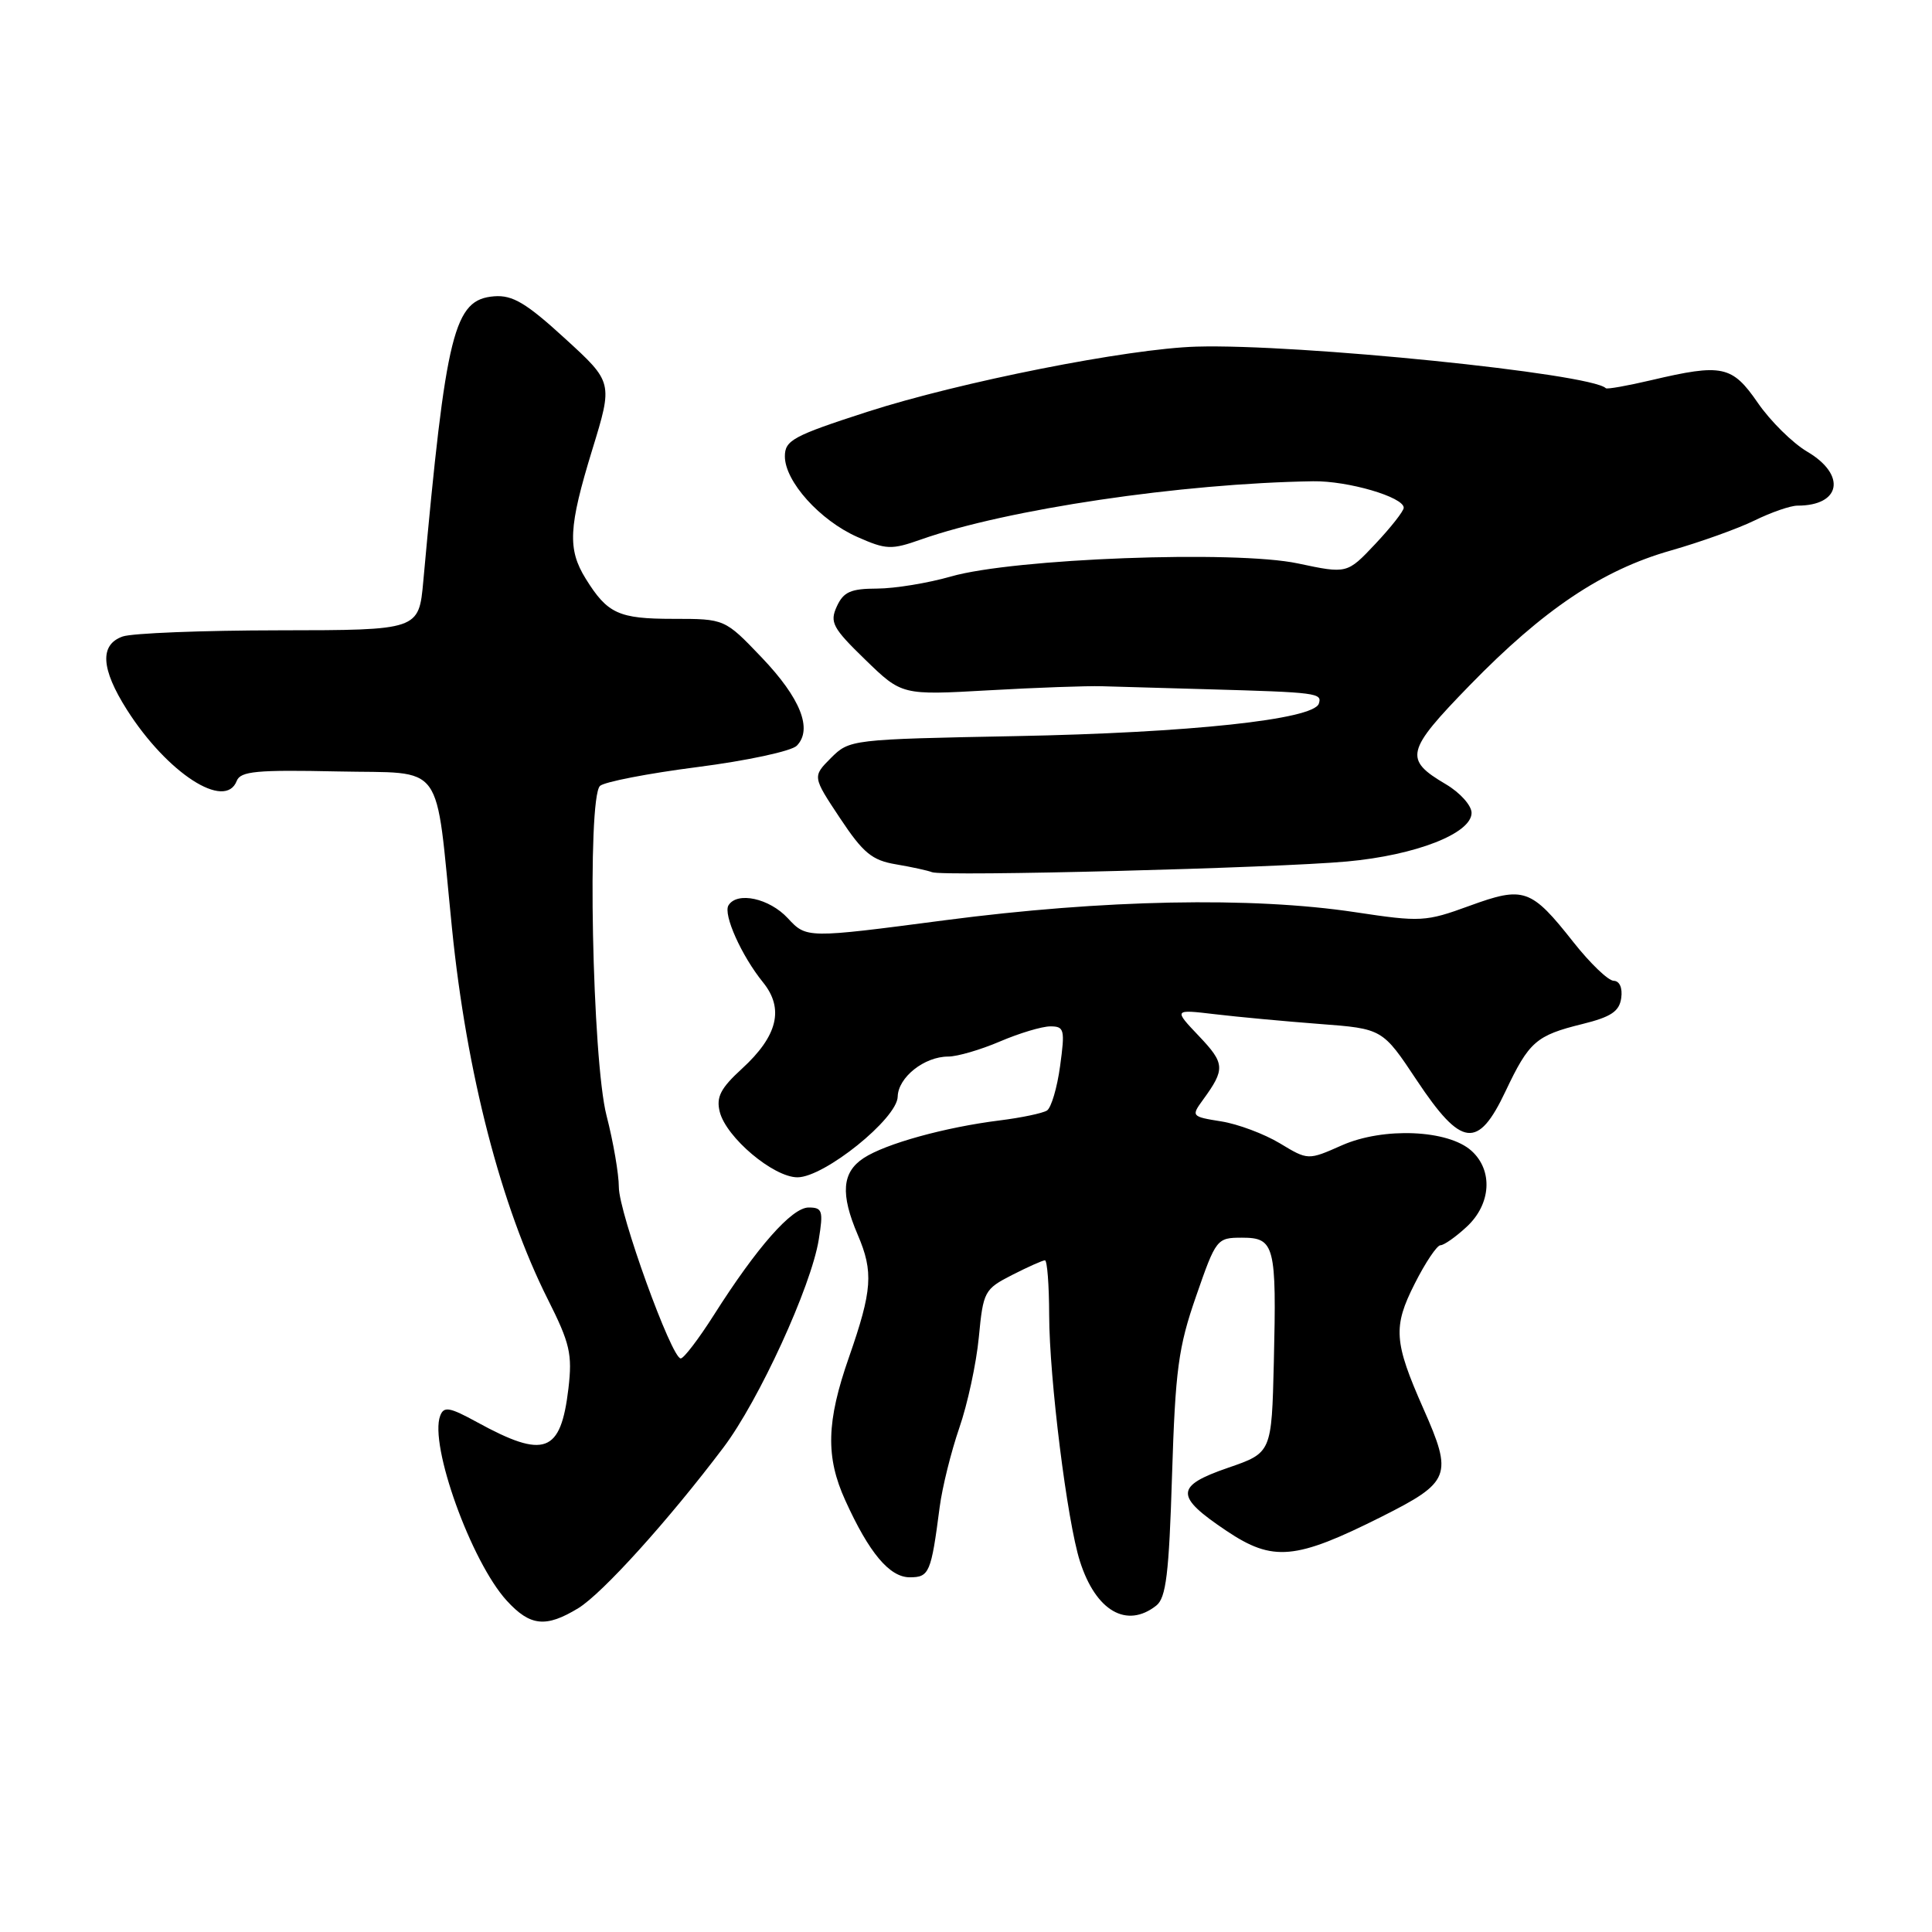 <?xml version="1.0" encoding="UTF-8" standalone="no"?>
<!DOCTYPE svg PUBLIC "-//W3C//DTD SVG 1.1//EN" "http://www.w3.org/Graphics/SVG/1.1/DTD/svg11.dtd" >
<svg xmlns="http://www.w3.org/2000/svg" xmlns:xlink="http://www.w3.org/1999/xlink" version="1.1" viewBox="0 0 256 256">
 <g >
 <path fill="currentColor"
d=" M 76.63 213.09 C 79.82 211.14 88.58 201.45 95.86 191.80 C 100.56 185.58 107.49 170.46 108.49 164.25 C 109.11 160.43 108.97 160.00 107.15 160.00 C 104.93 160.00 100.31 165.23 94.59 174.25 C 92.58 177.41 90.61 180.00 90.20 180.00 C 88.98 180.00 82.00 160.68 82.00 157.30 C 82.00 155.58 81.27 151.31 80.37 147.83 C 78.47 140.47 77.78 105.82 79.50 104.14 C 80.05 103.61 85.86 102.48 92.41 101.64 C 98.96 100.80 104.88 99.53 105.58 98.81 C 107.71 96.62 106.07 92.51 100.93 87.12 C 96.04 82.00 96.04 82.00 89.21 82.00 C 81.97 82.00 80.49 81.32 77.61 76.68 C 75.18 72.76 75.33 69.85 78.48 59.58 C 81.22 50.66 81.22 50.66 74.86 44.85 C 69.73 40.15 67.92 39.08 65.50 39.26 C 60.14 39.68 59.11 43.83 56.09 77.00 C 55.50 83.50 55.50 83.50 37.00 83.52 C 26.82 83.53 17.49 83.90 16.25 84.34 C 13.18 85.43 13.37 88.61 16.82 94.05 C 22.16 102.45 29.85 107.43 31.37 103.47 C 31.87 102.19 34.02 101.99 44.73 102.22 C 59.16 102.54 57.61 100.41 59.89 123.00 C 61.82 142.18 66.38 159.81 72.58 172.15 C 75.53 178.01 75.85 179.43 75.32 183.98 C 74.30 192.56 72.17 193.35 63.20 188.44 C 59.57 186.45 58.81 186.32 58.33 187.59 C 56.85 191.43 62.44 206.95 67.15 212.10 C 70.25 215.49 72.33 215.71 76.63 213.09 Z  M 153.21 212.75 C 154.51 211.73 154.90 208.54 155.30 195.50 C 155.74 181.50 156.13 178.53 158.49 171.75 C 161.13 164.14 161.24 164.00 164.57 164.00 C 168.91 164.00 169.16 165.01 168.79 180.50 C 168.50 192.50 168.50 192.50 162.72 194.49 C 155.69 196.91 155.65 198.25 162.51 202.84 C 168.68 206.98 171.65 206.70 183.07 200.97 C 192.21 196.37 192.54 195.53 188.60 186.64 C 184.69 177.79 184.56 175.81 187.46 170.09 C 188.87 167.29 190.41 165.00 190.87 165.00 C 191.33 165.00 192.90 163.90 194.35 162.55 C 197.58 159.56 197.86 155.09 194.98 152.49 C 191.89 149.69 183.31 149.33 177.81 151.76 C 173.32 153.75 173.32 153.75 169.58 151.49 C 167.52 150.25 164.03 148.94 161.82 148.59 C 157.87 147.96 157.82 147.90 159.41 145.72 C 162.36 141.67 162.32 140.92 158.88 137.30 C 155.50 133.74 155.50 133.74 161.00 134.39 C 164.03 134.75 170.26 135.33 174.85 135.68 C 183.19 136.31 183.19 136.31 187.74 143.16 C 193.66 152.05 195.84 152.32 199.49 144.60 C 202.61 138.02 203.54 137.20 209.67 135.69 C 213.47 134.75 214.57 134.02 214.82 132.25 C 215.01 130.91 214.61 129.98 213.82 129.96 C 213.09 129.94 210.71 127.65 208.51 124.87 C 202.87 117.72 201.94 117.39 194.71 120.03 C 188.90 122.15 188.26 122.18 179.57 120.87 C 165.87 118.80 146.20 119.19 125.18 121.94 C 106.87 124.34 106.87 124.34 104.39 121.67 C 101.95 119.03 97.67 118.10 96.53 119.96 C 95.79 121.15 98.25 126.64 101.10 130.16 C 103.93 133.65 103.05 137.27 98.31 141.61 C 95.48 144.20 94.88 145.37 95.37 147.32 C 96.22 150.72 102.49 156.00 105.67 156.00 C 109.22 156.00 118.89 148.22 118.95 145.31 C 119.01 142.75 122.48 140.00 125.64 140.00 C 126.85 140.00 129.93 139.10 132.50 138.00 C 135.07 136.90 138.07 136.00 139.18 136.00 C 141.03 136.00 141.13 136.42 140.47 141.25 C 140.08 144.14 139.29 146.79 138.73 147.15 C 138.16 147.51 135.35 148.10 132.48 148.46 C 125.24 149.36 117.33 151.55 114.44 153.45 C 111.56 155.34 111.34 158.21 113.66 163.63 C 115.76 168.53 115.58 170.98 112.50 179.82 C 109.50 188.38 109.38 193.05 112.01 198.82 C 115.16 205.77 117.87 209.00 120.55 209.00 C 123.13 209.00 123.38 208.42 124.51 199.71 C 124.85 197.08 126.03 192.35 127.11 189.21 C 128.20 186.07 129.37 180.66 129.70 177.19 C 130.28 171.11 130.44 170.82 134.11 168.94 C 136.21 167.87 138.16 167.00 138.46 167.00 C 138.76 167.00 139.01 170.26 139.02 174.25 C 139.04 182.66 141.41 201.64 143.10 206.89 C 145.20 213.47 149.29 215.83 153.21 212.75 Z  M 178.50 114.15 C 187.59 113.32 194.97 110.44 194.99 107.72 C 195.00 106.74 193.47 105.03 191.59 103.92 C 185.99 100.62 186.25 99.54 194.74 90.81 C 204.52 80.76 212.31 75.53 221.38 72.95 C 225.30 71.83 230.30 70.04 232.50 68.96 C 234.70 67.88 237.25 67.00 238.17 67.00 C 243.94 67.01 244.68 62.92 239.47 59.85 C 237.52 58.70 234.58 55.79 232.92 53.38 C 229.51 48.43 228.22 48.16 218.78 50.38 C 215.63 51.12 212.93 51.60 212.78 51.44 C 210.82 49.49 171.97 45.54 158.54 45.93 C 149.48 46.19 127.15 50.62 114.92 54.57 C 105.09 57.75 104.00 58.34 104.00 60.47 C 104.00 63.79 108.65 68.96 113.60 71.15 C 117.44 72.85 118.11 72.87 122.05 71.48 C 133.40 67.48 156.55 64.04 174.00 63.77 C 178.61 63.70 186.00 65.86 186.00 67.28 C 186.00 67.72 184.31 69.87 182.25 72.06 C 178.50 76.04 178.50 76.04 171.99 74.66 C 163.68 72.89 134.29 74.00 126.00 76.39 C 122.97 77.26 118.58 77.98 116.23 77.99 C 112.72 78.00 111.77 78.42 110.88 80.36 C 109.92 82.46 110.32 83.21 114.66 87.42 C 119.50 92.12 119.50 92.12 131.00 91.47 C 137.32 91.11 144.07 90.87 146.00 90.93 C 147.93 90.99 154.22 91.17 160.00 91.33 C 174.56 91.74 175.22 91.83 174.75 93.24 C 174.05 95.34 157.61 97.10 134.54 97.54 C 112.79 97.96 112.56 97.99 110.11 100.43 C 107.65 102.90 107.65 102.90 111.30 108.40 C 114.38 113.04 115.55 114.00 118.73 114.53 C 120.80 114.88 122.95 115.35 123.50 115.57 C 124.94 116.16 169.03 115.02 178.50 114.15 Z "/>
</g>
</svg>
